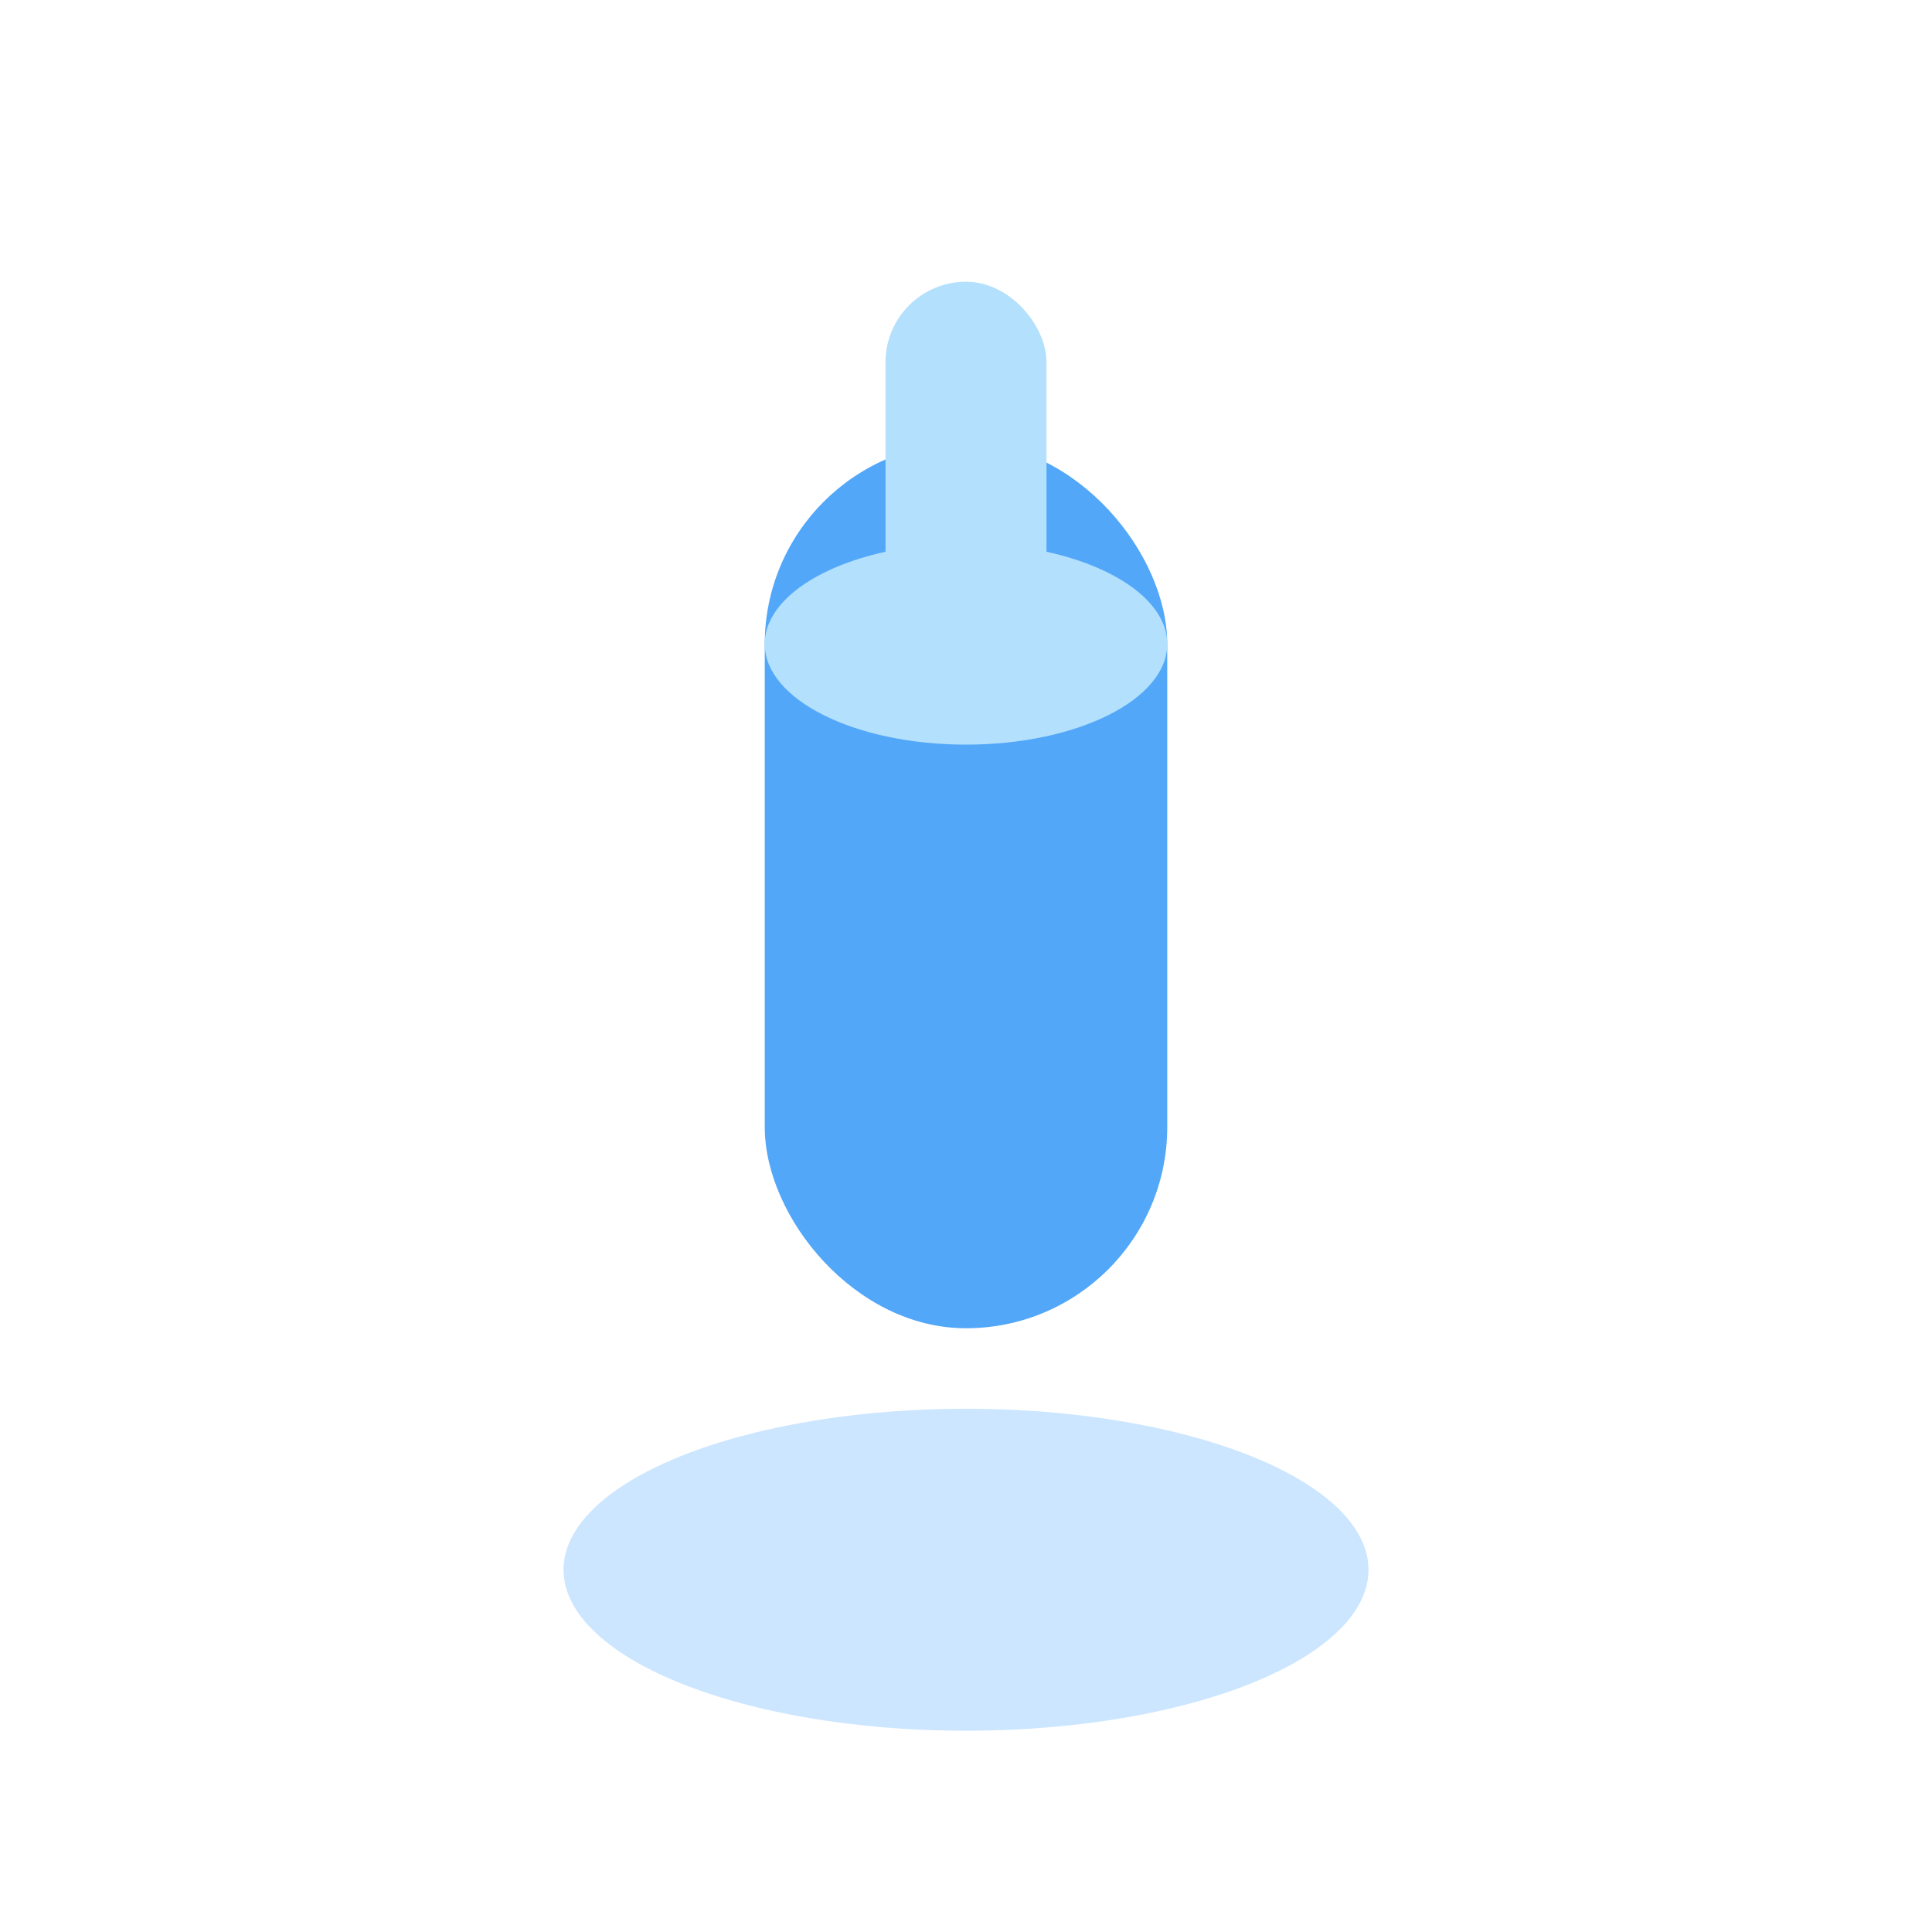 <svg width="96" height="96" viewBox="0 0 96 96" fill="none" xmlns="http://www.w3.org/2000/svg">
  <ellipse cx="48" cy="78" rx="20" ry="8" fill="#cce6ff"/>
  <rect x="38" y="22" width="20" height="44" rx="10" fill="#52A7F9"/>
  <ellipse cx="48" cy="32" rx="10" ry="5" fill="#b3e0fc"/>
  <rect x="44" y="14" width="8" height="18" rx="4" fill="#b3e0fc"/>
</svg>
